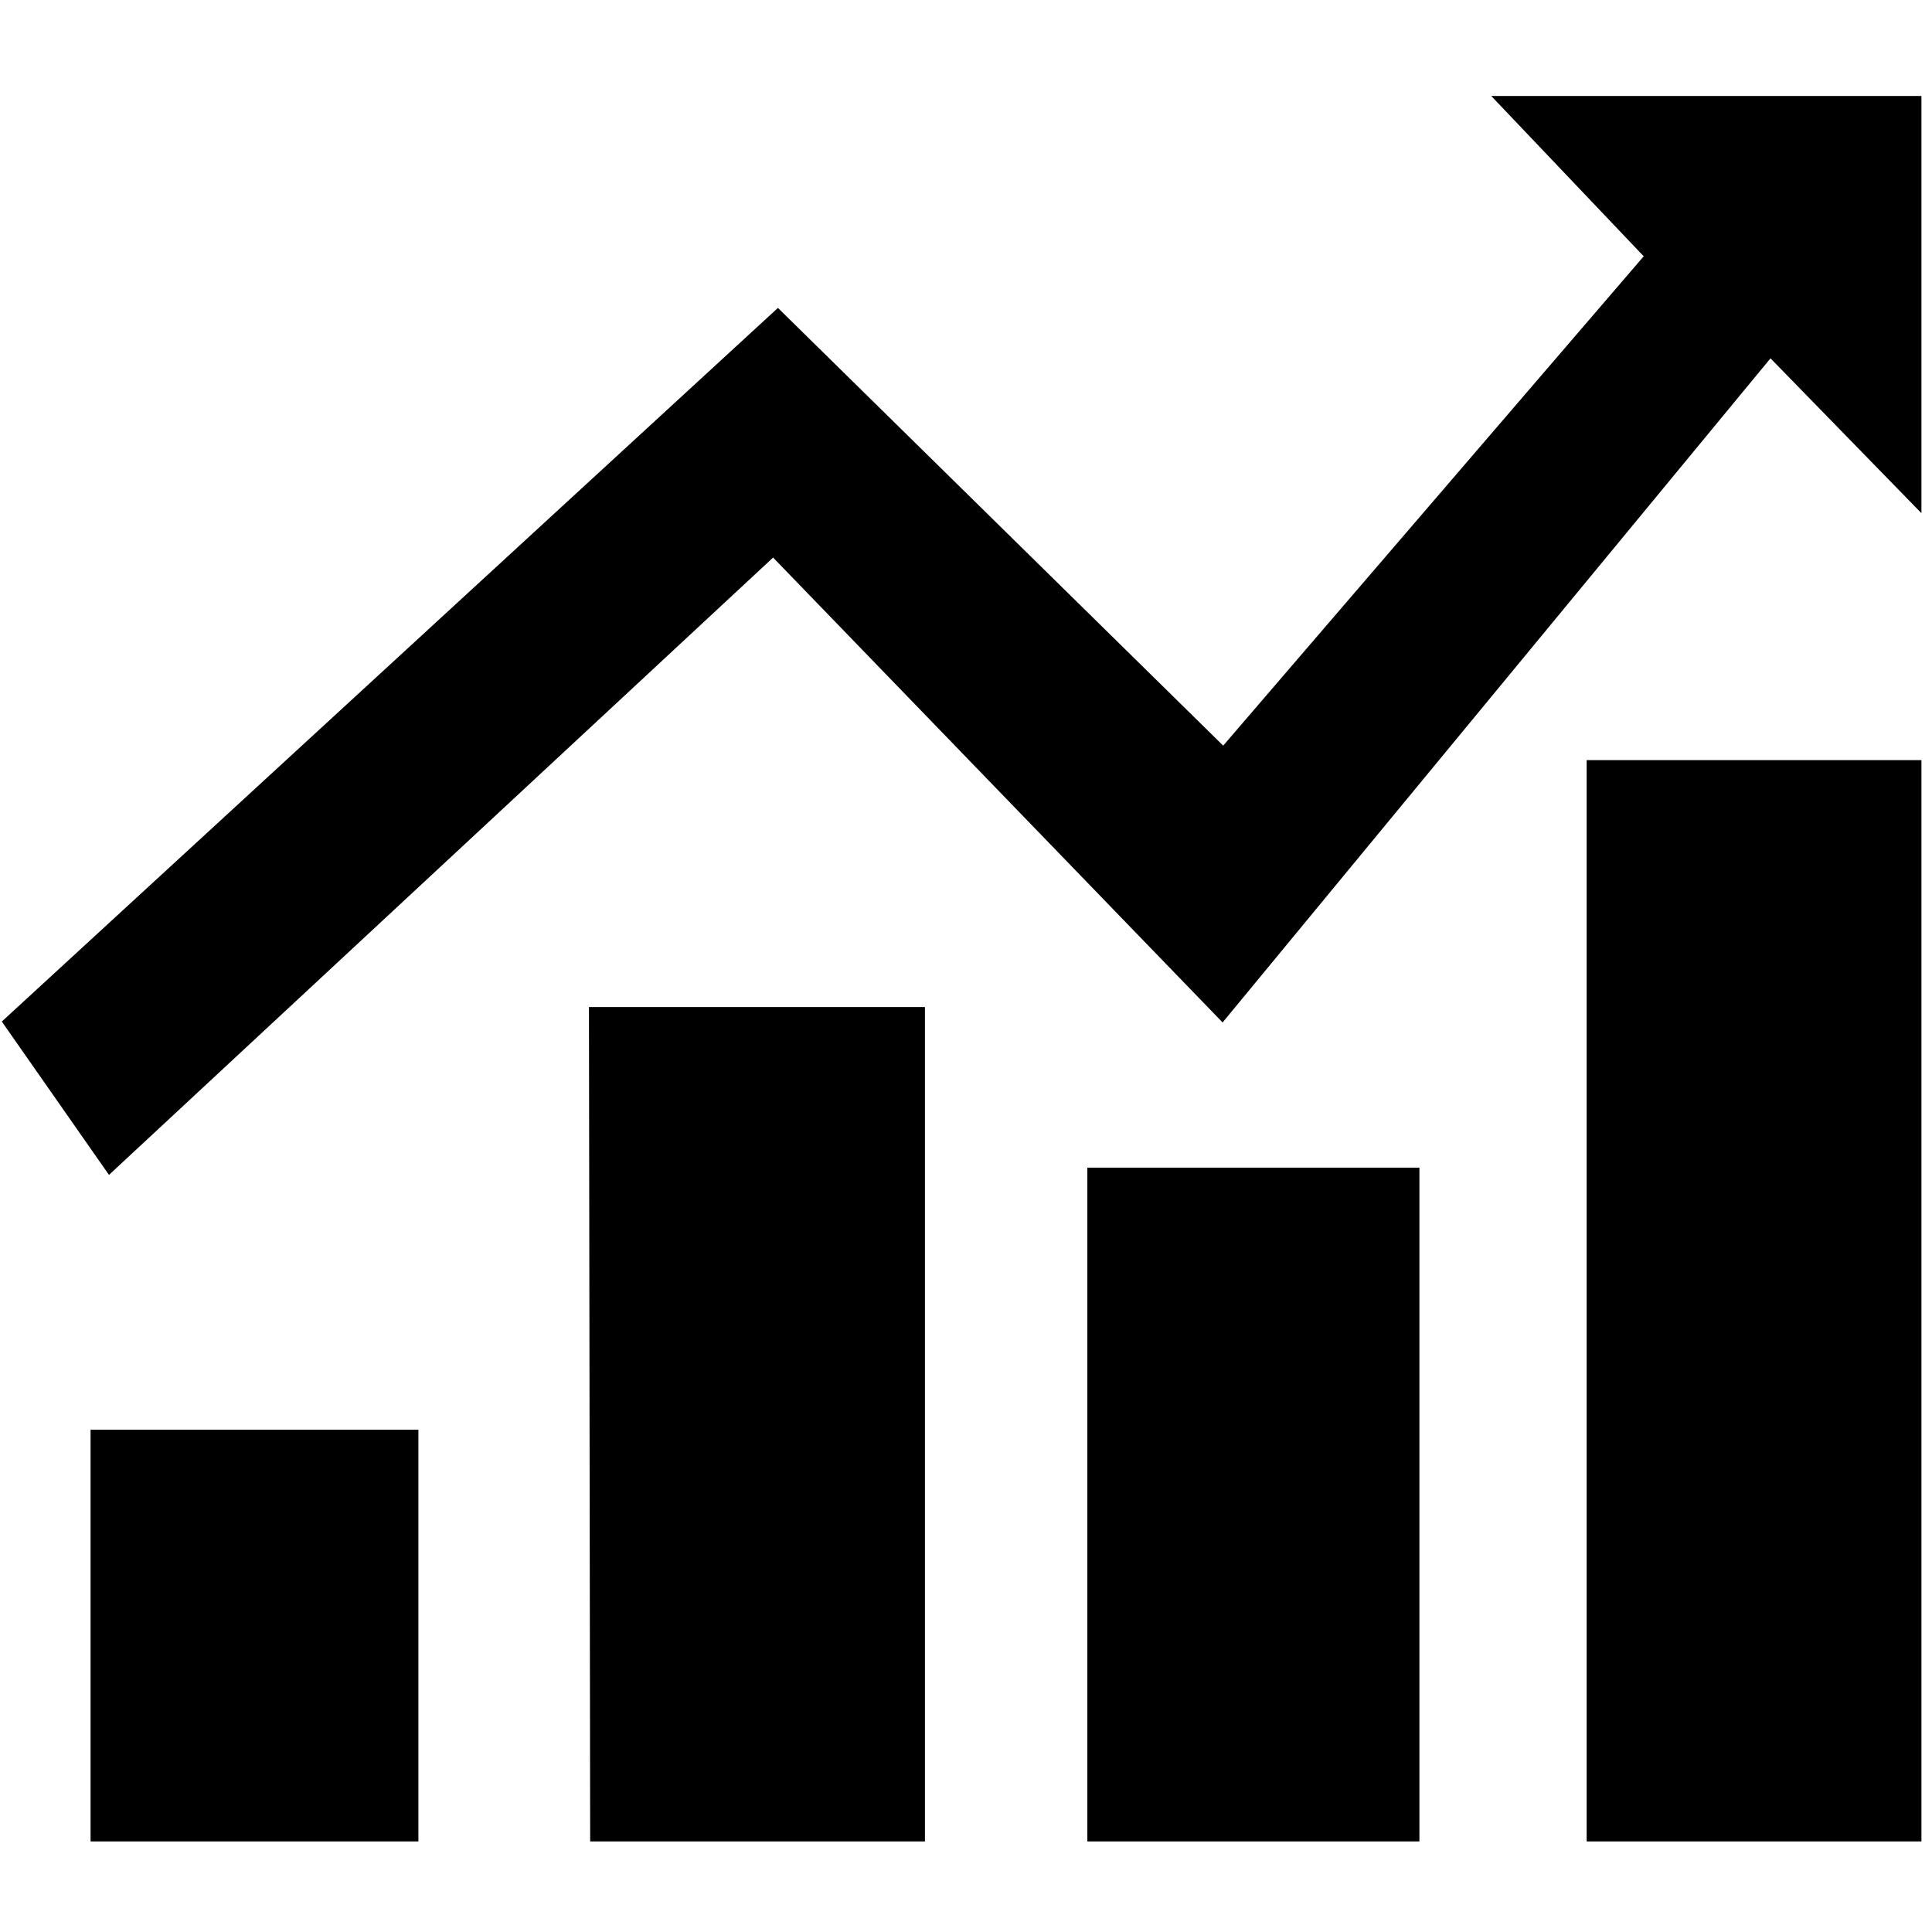 <?xml version="1.0" standalone="no"?><!DOCTYPE svg PUBLIC "-//W3C//DTD SVG 1.1//EN" "http://www.w3.org/Graphics/SVG/1.1/DTD/svg11.dtd"><svg t="1531459990595" class="icon" style="" viewBox="0 0 1024 1024" version="1.1" xmlns="http://www.w3.org/2000/svg" p-id="25161" xmlns:xlink="http://www.w3.org/1999/xlink" width="48" height="48"><defs><style type="text/css"></style></defs><path d="M48 757.76h173.76V976H48V757.76z m264.16-224h178.08V976H312.8z m264.16 85.12h176V976h-176z m264.64-216h177.44V976H840.96V402.88zM0.96 541.44L412.32 163.2l236 232L871.2 135.84l-80.8-84.96h228V272l-80-82.08-290.4 352-238.24-246.4-352 327.2z" p-id="25162"></path></svg>